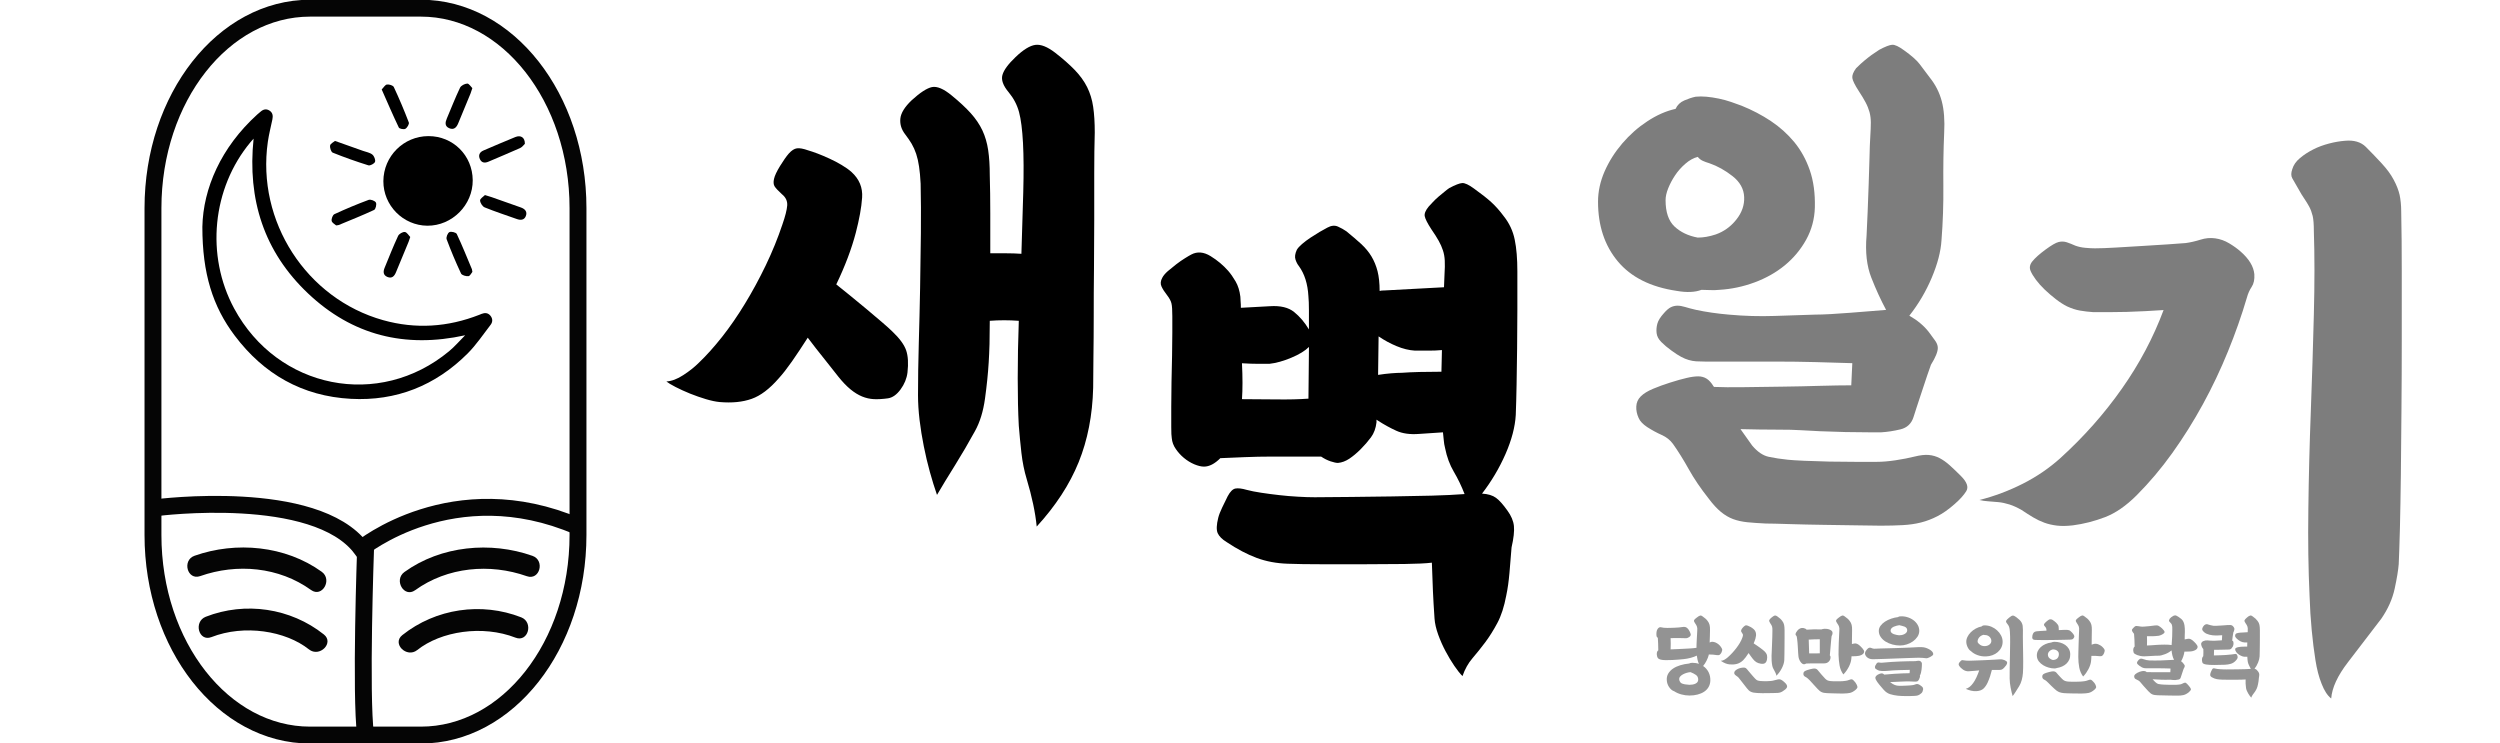 <?xml version="1.0" encoding="utf-8"?>
<!-- Generator: Adobe Illustrator 16.0.0, SVG Export Plug-In . SVG Version: 6.00 Build 0)  -->
<!DOCTYPE svg PUBLIC "-//W3C//DTD SVG 1.1//EN" "http://www.w3.org/Graphics/SVG/1.1/DTD/svg11.dtd">
<svg version="1.1" id="Layer_1" xmlns="http://www.w3.org/2000/svg" xmlns:xlink="http://www.w3.org/1999/xlink" x="0px" y="0px"
	 width="296px" height="88px" viewBox="0 0 296 88" enable-background="new 0 0 296 88" xml:space="preserve">
<path fill-rule="evenodd" clip-rule="evenodd" fill="none" stroke="#050505" stroke-width="2" stroke-miterlimit="10" d="
	M68.435,63.353c0,13.078-8.33,23.68-18.605,23.68H36.718c-10.276,0-18.606-10.602-18.606-23.68V24.646
	c0-13.078,8.33-23.678,18.606-23.678H49.83c10.275,0,18.605,10.601,18.605,23.678V63.353z"/>
<g>
	<path fill-rule="evenodd" clip-rule="evenodd" d="M23.96,26.861c0.091-4.542,2.206-9.414,6.501-13.307
		c0.122-0.112,0.254-0.21,0.376-0.318c0.327-0.291,0.682-0.393,1.075-0.14c0.39,0.252,0.424,0.629,0.339,1.043
		c-0.184,0.881-0.409,1.757-0.538,2.647c-1.356,9.423,4.562,18.581,13.66,21.125c3.857,1.077,7.655,0.821,11.378-0.638
		c0.091-0.036,0.182-0.075,0.273-0.111c0.388-0.152,0.748-0.129,1.031,0.203c0.29,0.344,0.301,0.746,0.036,1.09
		c-0.891,1.151-1.707,2.383-2.73,3.405c-3.808,3.799-8.441,5.652-13.824,5.361c-5.737-0.31-10.307-2.918-13.742-7.478
		C25.187,36.285,23.958,32.39,23.96,26.861z M30.025,16.415c-0.189,0.217-0.277,0.312-0.361,0.411
		c-4.548,5.463-5.33,13.424-1.936,19.705c5.153,9.542,17.155,11.934,25.445,5.053c0.66-0.545,1.223-1.208,1.902-1.889
		c-7.134,1.572-13.371-0.006-18.6-4.951C31.267,29.816,29.276,23.641,30.025,16.415z"/>
</g>
<g>
	<path fill-rule="evenodd" clip-rule="evenodd" d="M50.727,16.116c2.917-0.005,5.218,2.286,5.243,5.215
		c0.025,2.938-2.444,5.414-5.373,5.393c-2.872-0.02-5.22-2.403-5.206-5.281C45.406,18.499,47.789,16.12,50.727,16.116z"/>
	<path fill-rule="evenodd" clip-rule="evenodd" d="M62.145,17.024c-0.122,0.112-0.306,0.391-0.563,0.506
		c-1.243,0.562-2.508,1.073-3.758,1.615c-0.438,0.189-0.807,0.128-1.004-0.304c-0.205-0.451-0.053-0.824,0.427-1.026
		c1.256-0.533,2.505-1.081,3.77-1.59C61.653,15.969,62.154,16.264,62.145,17.024z"/>
	<path fill-rule="evenodd" clip-rule="evenodd" d="M55.926,10.435c-0.102,0.306-0.148,0.474-0.214,0.633
		c-0.483,1.174-0.978,2.345-1.456,3.523c-0.206,0.511-0.525,0.831-1.084,0.582c-0.534-0.238-0.46-0.69-0.266-1.145
		c0.516-1.216,0.993-2.45,1.562-3.641c0.121-0.255,0.553-0.475,0.856-0.492C55.52,9.881,55.744,10.259,55.926,10.435z"/>
	<path fill-rule="evenodd" clip-rule="evenodd" d="M57.418,23.095c0.37,0.115,0.586,0.175,0.796,0.248
		c1.151,0.405,2.303,0.813,3.454,1.219c0.489,0.173,0.795,0.498,0.589,1.023c-0.192,0.49-0.624,0.505-1.075,0.344
		c-1.268-0.449-2.549-0.867-3.794-1.373c-0.265-0.107-0.534-0.532-0.546-0.821C56.833,23.519,57.233,23.286,57.418,23.095z"/>
	<path fill-rule="evenodd" clip-rule="evenodd" d="M39.664,16.686c1.205,0.427,2.262,0.8,3.317,1.177
		c0.375,0.134,0.81,0.2,1.103,0.437c0.216,0.173,0.397,0.624,0.318,0.86c-0.071,0.212-0.571,0.482-0.784,0.416
		c-1.424-0.444-2.834-0.943-4.219-1.5c-0.2-0.082-0.363-0.582-0.315-0.85C39.123,17.002,39.491,16.834,39.664,16.686z"/>
	<path fill-rule="evenodd" clip-rule="evenodd" d="M48.573,28.064c-0.1,0.291-0.142,0.433-0.198,0.571
		c-0.495,1.197-0.997,2.394-1.488,3.592c-0.193,0.474-0.482,0.787-1.025,0.561c-0.506-0.212-0.506-0.635-0.328-1.07
		c0.521-1.27,1.023-2.544,1.601-3.787c0.113-0.242,0.544-0.491,0.799-0.463C48.179,27.496,48.387,27.875,48.573,28.064z"/>
	<path fill-rule="evenodd" clip-rule="evenodd" d="M45.193,10.592c0.23-0.231,0.406-0.557,0.623-0.586
		c0.262-0.036,0.721,0.104,0.812,0.301c0.642,1.374,1.234,2.773,1.775,4.192c0.071,0.185-0.189,0.625-0.41,0.752
		c-0.18,0.103-0.7,0-0.774-0.152C46.522,13.644,45.887,12.16,45.193,10.592z"/>
	<path fill-rule="evenodd" clip-rule="evenodd" d="M55.931,32.188c-0.11,0.128-0.275,0.492-0.472,0.511
		c-0.288,0.028-0.774-0.108-0.873-0.319c-0.623-1.325-1.19-2.678-1.703-4.05c-0.085-0.226,0.118-0.737,0.326-0.846
		c0.209-0.108,0.786,0.034,0.874,0.221c0.645,1.369,1.206,2.776,1.793,4.172C55.896,31.922,55.894,31.975,55.931,32.188z"/>
	<path fill-rule="evenodd" clip-rule="evenodd" d="M39.8,26.69c-0.138-0.128-0.487-0.303-0.531-0.536
		c-0.047-0.246,0.125-0.706,0.326-0.798c1.33-0.615,2.683-1.183,4.056-1.692c0.231-0.085,0.742,0.108,0.856,0.317
		c0.112,0.206-0.029,0.79-0.213,0.876c-1.37,0.64-2.781,1.198-4.178,1.781C40.072,26.659,40.02,26.656,39.8,26.69z"/>
</g>
<path fill-rule="evenodd" clip-rule="evenodd" fill="none" stroke="#050505" stroke-width="2" stroke-miterlimit="10" d="M18.6,60.1
	c0,0,18.715-2.416,24.167,4.838c0,0,10.902-8.931,25.618-2.61"/>
<path fill-rule="evenodd" clip-rule="evenodd" fill="none" stroke="#050505" stroke-width="2" stroke-miterlimit="10" d="
	M43.285,64.938c0,0-0.623,17.358,0,22.095"/>
<g>
	<g>
		<path fill="#050505" d="M49.147,69.883c3.838-2.763,8.851-3.204,13.234-1.66c1.525,0.537,2.175-1.879,0.665-2.41
			c-4.946-1.743-10.825-1.209-15.161,1.912C46.59,68.657,47.836,70.827,49.147,69.883L49.147,69.883z"/>
	</g>
</g>
<g>
	<g>
		<path fill="#050505" d="M49.4,76.966c2.8-2.228,7.717-2.999,11.642-1.466c1.504,0.588,2.149-1.831,0.665-2.41
			c-4.698-1.835-10.108-1.048-14.075,2.108C46.371,76.202,48.153,77.958,49.4,76.966L49.4,76.966z"/>
	</g>
</g>
<g>
	<g>
		<path fill="#050505" d="M38.093,67.698c-4.306-3.1-10.146-3.629-15.057-1.897c-1.51,0.532-0.86,2.947,0.665,2.41
			c4.349-1.532,9.322-1.095,13.13,1.646C38.143,70.801,39.389,68.631,38.093,67.698L38.093,67.698z"/>
	</g>
</g>
<g>
	<g>
		<path fill="#050505" d="M38.346,75.12c-3.94-3.135-9.314-3.919-13.981-2.097c-1.484,0.579-0.839,2.997,0.665,2.41
			c3.895-1.521,8.778-0.75,11.549,1.454C37.826,77.88,39.607,76.123,38.346,75.12L38.346,75.12z"/>
	</g>
</g>
<path d="M105.637,39.233c0.874,0.828,1.423,1.581,1.651,2.247c0.229,0.665,0.28,1.54,0.158,2.623
	c-0.087,0.706-0.356,1.372-0.813,1.997c-0.458,0.626-0.956,0.981-1.5,1.063c-0.625,0.087-1.174,0.117-1.652,0.097
	c-0.482-0.025-0.95-0.127-1.408-0.315c-0.457-0.188-0.914-0.468-1.372-0.844c-0.457-0.376-0.94-0.874-1.438-1.499
	c-0.417-0.539-0.966-1.235-1.652-2.09c-0.691-0.854-1.347-1.697-1.973-2.531c-0.666,1.042-1.291,1.978-1.87,2.812
	c-0.585,0.833-1.104,1.499-1.561,1.997c-1.088,1.251-2.155,2.064-3.218,2.436c-1.063,0.376-2.323,0.503-3.782,0.376
	c-0.458-0.041-0.996-0.157-1.622-0.341c-0.625-0.188-1.25-0.406-1.875-0.655c-0.626-0.255-1.195-0.514-1.719-0.783
	c-0.519-0.27-0.885-0.488-1.093-0.655c0.625-0.041,1.291-0.29,1.998-0.753c0.712-0.457,1.337-0.956,1.876-1.494
	c0.874-0.834,1.778-1.846,2.719-3.03c0.936-1.189,1.841-2.501,2.715-3.939c0.875-1.434,1.698-2.953,2.471-4.56
	c0.768-1.602,1.424-3.213,1.967-4.84c0.331-0.956,0.519-1.697,0.56-2.216c0.041-0.524-0.168-0.972-0.625-1.343
	c-0.458-0.417-0.747-0.731-0.874-0.94c-0.123-0.208-0.148-0.498-0.062-0.874c0.081-0.371,0.32-0.885,0.717-1.53
	s0.742-1.134,1.032-1.469c0.335-0.371,0.655-0.58,0.971-0.62c0.31-0.041,0.758,0.04,1.342,0.249c0.29,0.081,0.656,0.208,1.093,0.371
	c0.438,0.168,0.905,0.366,1.403,0.595c0.503,0.229,0.981,0.478,1.438,0.752c0.458,0.27,0.854,0.549,1.185,0.844
	c0.915,0.834,1.332,1.841,1.25,3.03c-0.081,1.185-0.335,2.566-0.747,4.153c-0.503,1.916-1.271,3.954-2.313,6.12
	c0.417,0.336,0.945,0.758,1.591,1.281c0.646,0.519,1.302,1.063,1.968,1.621c0.666,0.564,1.28,1.083,1.845,1.561
	C104.976,38.618,105.382,38.979,105.637,39.233z M124.938,6.247c0.915,0.711,1.683,1.388,2.308,2.033s1.113,1.321,1.469,2.028
	c0.352,0.711,0.595,1.489,0.717,2.344c0.127,0.854,0.188,1.865,0.188,3.029c-0.041,1.418-0.062,3.02-0.062,4.809
	c0,1.79,0,3.646,0,5.562c0,1.917-0.01,3.854-0.03,5.811c-0.025,1.957-0.03,3.808-0.03,5.556c0,1.749-0.016,3.365-0.035,4.84
	c-0.021,1.479-0.031,2.699-0.031,3.655c-0.081,3.248-0.655,6.187-1.718,8.81s-2.715,5.164-4.967,7.62
	c-0.163-1.668-0.56-3.538-1.185-5.623c-0.289-0.955-0.498-1.987-0.625-3.09c-0.122-1.104-0.229-2.176-0.311-3.218
	c-0.086-1.581-0.127-3.457-0.127-5.623c0-2.165,0.041-4.433,0.127-6.807c-1.169-0.086-2.313-0.086-3.436,0
	c0,0.996-0.011,1.917-0.031,2.745c-0.025,0.834-0.056,1.565-0.097,2.191c-0.081,1.331-0.229,2.755-0.437,4.274
	c-0.209,1.521-0.605,2.802-1.185,3.844c-0.753,1.372-1.54,2.725-2.374,4.062c-0.834,1.332-1.54,2.496-2.125,3.497
	c-0.29-0.833-0.574-1.738-0.844-2.72c-0.27-0.976-0.509-1.987-0.717-3.029c-0.208-1.037-0.376-2.079-0.503-3.121
	c-0.122-1.042-0.184-2.019-0.184-2.938c0-1.911,0.03-3.955,0.092-6.12c0.061-2.166,0.117-4.362,0.157-6.589
	c0.041-2.227,0.071-4.392,0.092-6.496s0.01-4.052-0.03-5.841c-0.041-0.793-0.102-1.47-0.188-2.028
	c-0.081-0.564-0.198-1.063-0.341-1.5c-0.147-0.437-0.325-0.833-0.533-1.189c-0.209-0.351-0.458-0.717-0.747-1.093
	c-0.463-0.585-0.656-1.205-0.595-1.876c0.061-0.661,0.508-1.393,1.342-2.186c1.001-0.915,1.8-1.434,2.404-1.561
	c0.604-0.122,1.388,0.208,2.344,1.001c0.915,0.747,1.667,1.449,2.247,2.09c0.584,0.65,1.042,1.326,1.377,2.033
	c0.331,0.706,0.56,1.489,0.687,2.344c0.127,0.854,0.188,1.84,0.188,2.963c0.04,1.419,0.061,2.918,0.061,4.499s0,3.167,0,4.748
	c0.585,0,1.194,0,1.846,0c0.641,0,1.255,0.021,1.84,0.061c0.081-2.582,0.157-5.017,0.219-7.31c0.061-2.287,0.051-4.225-0.031-5.806
	c-0.086-1.586-0.238-2.801-0.467-3.654c-0.229-0.854-0.636-1.637-1.221-2.344c-0.666-0.788-0.915-1.479-0.747-2.059
	c0.163-0.585,0.687-1.291,1.561-2.125c0.915-0.874,1.698-1.353,2.344-1.438C123.24,5.23,124.018,5.54,124.938,6.247z"/>
<path d="M179.656,32.142c0,1.459,0,2.969,0,4.529s-0.01,3.096-0.03,4.591c-0.021,1.499-0.041,2.928-0.062,4.28
	c-0.025,1.352-0.056,2.552-0.097,3.594c-0.081,1.413-0.487,2.953-1.215,4.621c-0.731,1.667-1.657,3.228-2.78,4.687
	c0.707,0.041,1.256,0.209,1.652,0.498c0.396,0.29,0.844,0.793,1.347,1.5c0.458,0.625,0.717,1.24,0.778,1.84
	c0.061,0.605-0.031,1.449-0.28,2.531c-0.086,1.043-0.167,2.055-0.249,3.03c-0.086,0.981-0.208,1.86-0.376,2.653
	c-0.249,1.332-0.604,2.425-1.063,3.279c-0.457,0.854-0.936,1.616-1.434,2.282c-0.503,0.666-1.001,1.291-1.499,1.871
	c-0.504,0.584-0.9,1.291-1.189,2.124c-0.29-0.289-0.615-0.696-0.967-1.215c-0.355-0.523-0.701-1.093-1.031-1.718
	c-0.336-0.625-0.625-1.281-0.875-1.968c-0.249-0.691-0.396-1.326-0.437-1.906c-0.087-1.25-0.147-2.323-0.188-3.218
	s-0.086-2.028-0.127-3.405c-0.707,0.086-1.789,0.137-3.248,0.157c-1.454,0.021-3.04,0.03-4.743,0.03c-1.708,0-3.386,0-5.032,0
	c-1.643,0-2.989-0.021-4.026-0.061c-1.332-0.041-2.563-0.27-3.686-0.687s-2.313-1.042-3.563-1.876
	c-0.539-0.33-0.895-0.686-1.063-1.063c-0.162-0.376-0.143-0.976,0.066-1.81c0.081-0.335,0.238-0.737,0.468-1.22
	c0.229-0.478,0.447-0.926,0.655-1.342c0.29-0.539,0.595-0.844,0.905-0.905c0.314-0.061,0.763-0.01,1.342,0.157
	c0.457,0.122,1.032,0.239,1.718,0.341c0.687,0.106,1.398,0.198,2.125,0.28c0.728,0.086,1.47,0.146,2.217,0.188
	c0.752,0.046,1.418,0.066,1.998,0.066c1.291,0,2.729-0.011,4.311-0.036c1.586-0.021,3.188-0.04,4.813-0.061
	c1.622-0.021,3.192-0.051,4.713-0.092c1.52-0.04,2.821-0.106,3.903-0.188c-0.371-0.956-0.803-1.846-1.28-2.654
	c-0.478-0.813-0.818-1.738-1.027-2.78c-0.086-0.336-0.137-0.646-0.157-0.936c-0.021-0.295-0.051-0.604-0.097-0.94l-2.806,0.188
	c-1.088,0.086-1.993-0.041-2.72-0.376c-0.728-0.331-1.449-0.728-2.155-1.185l-0.188-0.127v0.314c-0.081,0.707-0.3,1.302-0.655,1.779
	c-0.356,0.479-0.758,0.945-1.216,1.403c-0.462,0.463-0.909,0.834-1.347,1.128c-0.438,0.29-0.885,0.458-1.342,0.499
	c-0.209,0-0.498-0.062-0.875-0.188c-0.376-0.127-0.747-0.311-1.123-0.564c-0.793,0-1.698,0-2.72,0c-1.017,0-2.059,0-3.121,0
	s-2.125,0.025-3.188,0.066s-2.028,0.081-2.902,0.122c-0.666,0.666-1.312,1.001-1.937,1.001c-0.336,0-0.717-0.097-1.154-0.279
	c-0.438-0.188-0.844-0.438-1.221-0.752c-0.376-0.311-0.696-0.666-0.965-1.063c-0.275-0.392-0.433-0.818-0.474-1.281
	c-0.04-0.209-0.061-0.646-0.061-1.312s0-1.454,0-2.374c0-0.915,0.01-1.901,0.03-2.964s0.041-2.095,0.066-3.096
	c0.021-0.996,0.03-1.911,0.03-2.745s0-1.479,0-1.937c0-0.707-0.03-1.21-0.097-1.5c-0.061-0.29-0.238-0.625-0.528-1.001
	c-0.295-0.371-0.514-0.717-0.656-1.027c-0.147-0.314-0.116-0.655,0.092-1.031c0.127-0.25,0.346-0.509,0.655-0.783
	c0.315-0.27,0.646-0.539,1.002-0.813c0.351-0.27,0.696-0.509,1.032-0.717c0.33-0.208,0.579-0.351,0.747-0.438
	c0.707-0.376,1.469-0.31,2.282,0.188c0.809,0.498,1.505,1.083,2.09,1.749c0.289,0.335,0.584,0.752,0.874,1.25
	s0.478,1.104,0.564,1.81c0,0.168,0.01,0.356,0.03,0.564c0.021,0.209,0.03,0.458,0.03,0.747l3.437-0.188
	c1.251-0.082,2.206,0.147,2.872,0.691c0.666,0.538,1.251,1.225,1.749,2.059c0-0.834,0-1.591,0-2.277c0-0.691-0.021-1.24-0.062-1.657
	c-0.081-1.459-0.457-2.644-1.123-3.563c-0.168-0.203-0.305-0.468-0.406-0.778c-0.107-0.314-0.051-0.696,0.157-1.153
	c0.122-0.209,0.33-0.438,0.625-0.691c0.29-0.249,0.62-0.498,0.996-0.747c0.377-0.249,0.742-0.479,1.094-0.687
	c0.355-0.208,0.655-0.376,0.904-0.503c0.458-0.25,0.874-0.29,1.251-0.122c0.376,0.167,0.706,0.355,1.001,0.559
	c0.666,0.544,1.251,1.042,1.749,1.5c0.498,0.463,0.904,0.95,1.215,1.469c0.315,0.523,0.554,1.104,0.722,1.749
	c0.163,0.646,0.249,1.429,0.249,2.344c0.122-0.041,0.33-0.062,0.625-0.062l6.995-0.376c0-0.249,0.011-0.498,0.03-0.747
	c0.021-0.255,0.031-0.504,0.031-0.753c0.04-0.666,0.056-1.22,0.03-1.657c-0.021-0.437-0.092-0.839-0.219-1.215
	c-0.122-0.376-0.29-0.752-0.498-1.123c-0.208-0.376-0.498-0.834-0.874-1.378c-0.458-0.706-0.717-1.215-0.778-1.53
	c-0.066-0.31,0.092-0.696,0.468-1.153c0.122-0.127,0.29-0.3,0.498-0.534c0.209-0.224,0.438-0.442,0.687-0.655
	c0.249-0.204,0.488-0.402,0.717-0.59c0.229-0.188,0.406-0.325,0.533-0.407c0.707-0.376,1.221-0.574,1.53-0.595
	c0.311-0.02,0.783,0.198,1.403,0.656c0.874,0.625,1.565,1.169,2.063,1.627c0.498,0.457,0.977,0.996,1.439,1.621
	c0.665,0.834,1.103,1.759,1.311,2.781C179.555,29.387,179.656,30.643,179.656,32.142z M147.051,47.26
	c1.205,0,2.547,0.011,4.026,0.03c1.479,0.021,2.761-0.01,3.843-0.091c0-0.961,0.011-1.968,0.031-3.03
	c0.02-1.063,0.03-2.094,0.03-3.091c-0.458,0.458-1.154,0.885-2.09,1.276c-0.94,0.396-1.804,0.636-2.592,0.722
	c-0.295,0-0.732,0-1.312,0c-0.585,0-1.23-0.021-1.938-0.066C147.133,44.678,147.133,46.096,147.051,47.26z M165.977,44.139
	c0.539-0.041,1.24-0.076,2.095-0.097c0.849-0.021,1.718-0.03,2.593-0.03c0-0.417,0.01-0.834,0.03-1.251
	c0.021-0.411,0.03-0.849,0.03-1.312c-0.498,0.046-1.021,0.066-1.561,0.066c-0.544,0-1.083,0-1.627,0
	c-0.706-0.041-1.434-0.219-2.186-0.534c-0.747-0.31-1.459-0.696-2.125-1.153c0,0.747-0.01,1.51-0.03,2.277
	c-0.021,0.772-0.03,1.53-0.03,2.282c0.538-0.086,1.063-0.147,1.561-0.188C165.229,44.159,165.642,44.139,165.977,44.139z"/>
<path fill="#7D7D7D" d="M201.449,34.317c-0.747,0.29-1.729,0.336-2.934,0.122c-3.086-0.457-5.403-1.622-6.969-3.497
	c-1.561-1.871-2.339-4.225-2.339-7.056c0-1.21,0.259-2.405,0.778-3.595c0.523-1.185,1.22-2.287,2.094-3.31
	c0.875-1.021,1.86-1.896,2.969-2.623c1.104-0.727,2.217-1.22,3.34-1.469c0.209-0.457,0.549-0.788,1.032-0.996
	c0.478-0.209,0.925-0.355,1.342-0.442c0.376-0.041,0.804-0.041,1.281,0c0.478,0.046,0.966,0.117,1.469,0.224
	c0.498,0.102,0.986,0.239,1.464,0.401c0.479,0.168,0.885,0.315,1.221,0.438c1.25,0.503,2.404,1.108,3.467,1.814
	c1.063,0.707,1.987,1.54,2.78,2.496c0.788,0.961,1.403,2.074,1.841,3.345c0.437,1.271,0.635,2.735,0.594,4.402
	c-0.04,1.373-0.386,2.644-1.031,3.813c-0.646,1.164-1.489,2.176-2.526,3.03c-1.042,0.854-2.242,1.53-3.595,2.028
	c-1.352,0.498-2.739,0.793-4.152,0.874c-0.377,0.041-0.742,0.051-1.094,0.03C202.125,34.328,201.784,34.317,201.449,34.317z
	 M232.184,56.369c0.706,0.707,0.915,1.302,0.625,1.779c-0.295,0.479-0.752,0.986-1.377,1.53c-0.707,0.625-1.383,1.104-2.029,1.434
	c-0.646,0.335-1.301,0.585-1.967,0.752c-0.666,0.168-1.388,0.27-2.155,0.311c-0.772,0.041-1.637,0.066-2.593,0.066
	c-0.457,0-1.321-0.011-2.593-0.036c-1.271-0.021-2.633-0.041-4.092-0.061c-1.459-0.021-2.842-0.051-4.153-0.092
	s-2.236-0.066-2.78-0.066c-0.834-0.04-1.561-0.091-2.187-0.152c-0.625-0.066-1.184-0.188-1.688-0.376
	c-0.498-0.188-0.976-0.468-1.434-0.844c-0.457-0.376-0.94-0.895-1.438-1.561c-0.956-1.21-1.749-2.374-2.374-3.498
	c-0.625-1.123-1.25-2.124-1.871-2.999c-0.335-0.457-0.782-0.813-1.347-1.063c-0.56-0.249-1.134-0.559-1.718-0.936
	c-0.498-0.335-0.834-0.686-0.997-1.063c-0.208-0.457-0.305-0.914-0.279-1.372c0.021-0.457,0.193-0.854,0.528-1.189
	c0.331-0.33,0.824-0.636,1.47-0.905s1.302-0.508,1.967-0.717c0.788-0.254,1.454-0.437,1.998-0.563
	c0.539-0.128,1.002-0.188,1.372-0.188c0.377,0,0.712,0.097,1.002,0.279c0.29,0.188,0.564,0.493,0.813,0.91l0.061,0.062
	c0.915,0.04,2.095,0.051,3.528,0.03c1.438-0.021,2.938-0.041,4.499-0.062s3.07-0.051,4.529-0.097
	c1.459-0.04,2.684-0.061,3.686-0.061L219.313,43c-1.332-0.041-2.775-0.081-4.342-0.127c-1.561-0.041-3.121-0.062-4.682-0.062
	s-3.07,0-4.529,0s-2.75,0-3.874,0c-0.416,0-0.772-0.01-1.062-0.03c-0.29-0.021-0.585-0.071-0.875-0.157
	c-0.289-0.081-0.595-0.209-0.904-0.376c-0.311-0.163-0.697-0.412-1.154-0.748c-0.463-0.33-0.854-0.666-1.189-1.001
	c-0.33-0.33-0.519-0.687-0.56-1.058c-0.046-0.376-0.01-0.752,0.092-1.128c0.102-0.371,0.366-0.788,0.783-1.246
	c0.289-0.335,0.559-0.564,0.808-0.691c0.254-0.122,0.514-0.183,0.783-0.183s0.574,0.051,0.904,0.152
	c0.336,0.106,0.773,0.219,1.313,0.346c1.164,0.249,2.46,0.438,3.873,0.56c1.83,0.167,3.635,0.218,5.403,0.157
	c1.77-0.061,3.36-0.112,4.778-0.157c0.499,0,1.124-0.021,1.876-0.062c0.747-0.041,1.521-0.092,2.309-0.157
	c0.793-0.062,1.565-0.122,2.313-0.184c0.747-0.065,1.393-0.116,1.937-0.157c-0.625-1.164-1.209-2.435-1.748-3.813
	c-0.544-1.373-0.732-3.04-0.564-4.997c0.041-0.788,0.086-1.729,0.127-2.812c0.041-1.082,0.081-2.176,0.122-3.278
	c0.041-1.104,0.076-2.155,0.097-3.151c0.021-1.002,0.051-1.815,0.092-2.44c0.04-0.666,0.065-1.226,0.065-1.683
	c0-0.458-0.056-0.875-0.157-1.251c-0.107-0.376-0.26-0.763-0.468-1.153c-0.208-0.396-0.483-0.844-0.813-1.348
	c-0.457-0.706-0.707-1.215-0.752-1.53c-0.041-0.31,0.106-0.696,0.442-1.153c0.122-0.127,0.31-0.3,0.559-0.534
	c0.249-0.224,0.519-0.457,0.813-0.687c0.29-0.229,0.56-0.427,0.813-0.589c0.249-0.168,0.438-0.295,0.56-0.377
	c0.706-0.376,1.22-0.574,1.529-0.595c0.315-0.02,0.783,0.198,1.408,0.656c0.875,0.625,1.49,1.169,1.841,1.627
	c0.355,0.457,0.762,0.996,1.22,1.621c0.666,0.834,1.134,1.759,1.403,2.781c0.269,1.021,0.365,2.277,0.284,3.776
	c-0.086,1.962-0.117,4.031-0.097,6.217c0.021,2.187-0.051,4.342-0.219,6.467c-0.081,1.332-0.468,2.811-1.153,4.433
	c-0.687,1.627-1.571,3.126-2.654,4.499c0.956,0.544,1.724,1.185,2.309,1.937c0.208,0.29,0.438,0.604,0.686,0.936
	c0.255,0.335,0.377,0.646,0.377,0.94c0,0.457-0.27,1.123-0.813,1.998c-0.081,0.208-0.229,0.625-0.438,1.25
	c-0.208,0.62-0.427,1.276-0.655,1.968c-0.229,0.686-0.438,1.321-0.626,1.9c-0.183,0.585-0.3,0.94-0.34,1.063
	c-0.249,0.793-0.773,1.281-1.561,1.47c-0.794,0.188-1.541,0.305-2.252,0.346c-0.209,0-0.717,0-1.53,0
	c-0.809,0-1.719-0.011-2.715-0.03c-1.002-0.026-1.998-0.057-2.999-0.097c-1.002-0.041-1.77-0.082-2.313-0.122
	c-0.625-0.046-1.57-0.066-2.842-0.066c-1.271,0-2.693-0.021-4.279-0.061l1.377,1.937c0.625,0.747,1.281,1.194,1.968,1.342
	c0.686,0.147,1.443,0.259,2.277,0.346c0.376,0.041,1.021,0.081,1.937,0.122s1.906,0.071,2.969,0.097
	c1.063,0.021,2.104,0.03,3.121,0.03c1.021,0,1.846,0,2.471,0c0.666,0,1.413-0.061,2.247-0.188c0.833-0.128,1.581-0.27,2.247-0.438
	s1.229-0.229,1.688-0.188c0.457,0.041,0.885,0.168,1.281,0.376c0.396,0.209,0.793,0.488,1.189,0.844
	C231.232,55.439,231.686,55.866,232.184,56.369z M197.204,23.698c0,1.418,0.351,2.455,1.058,3.121
	c0.712,0.666,1.627,1.104,2.75,1.312c0.666,0,1.373-0.122,2.125-0.371c0.956-0.336,1.77-0.915,2.435-1.749
	c0.666-0.833,0.981-1.728,0.936-2.688c-0.04-0.956-0.498-1.779-1.372-2.466c-0.875-0.687-1.79-1.199-2.75-1.53
	c-0.29-0.086-0.55-0.178-0.778-0.284c-0.229-0.102-0.427-0.26-0.595-0.468c-0.498,0.127-0.991,0.396-1.469,0.813
	c-0.479,0.417-0.885,0.874-1.215,1.372c-0.336,0.504-0.605,1.012-0.813,1.53C197.306,22.813,197.204,23.281,197.204,23.698z"/>
<path fill="#7D7D7D" d="M234.369,59.201c1.789-0.458,3.508-1.104,5.149-1.938c1.647-0.833,3.137-1.855,4.469-3.06
	c2.75-2.501,5.165-5.226,7.244-8.185c2.084-2.959,3.726-6.06,4.936-9.308c-0.666,0.04-1.372,0.086-2.125,0.127
	c-0.747,0.041-1.499,0.071-2.247,0.092c-0.747,0.021-1.469,0.03-2.155,0.03c-0.686,0-1.28,0-1.778,0
	c-0.585-0.041-1.113-0.102-1.592-0.188c-0.482-0.081-0.991-0.249-1.535-0.498c-0.412-0.208-0.854-0.488-1.312-0.844
	c-0.457-0.351-0.895-0.727-1.312-1.123s-0.768-0.793-1.063-1.189c-0.289-0.392-0.498-0.737-0.62-1.027
	c-0.168-0.376-0.106-0.752,0.183-1.123c0.336-0.417,0.854-0.885,1.566-1.408c0.706-0.519,1.225-0.823,1.561-0.905
	c0.33-0.081,0.655-0.071,0.966,0.03c0.315,0.107,0.655,0.239,1.032,0.407c0.335,0.122,0.717,0.208,1.153,0.249
	c0.438,0.041,0.823,0.061,1.159,0.061c0.625,0,1.443-0.03,2.466-0.091c1.021-0.062,2.063-0.127,3.126-0.188
	c1.058-0.061,2.059-0.127,2.994-0.188c0.94-0.061,1.657-0.111,2.155-0.157c0.585-0.081,1.169-0.219,1.749-0.401
	c0.584-0.188,1.169-0.239,1.748-0.157c0.585,0.081,1.139,0.279,1.658,0.595c0.518,0.31,0.971,0.635,1.342,0.966
	c1.001,0.874,1.54,1.769,1.627,2.684c0.04,0.625-0.066,1.129-0.315,1.5c-0.249,0.376-0.438,0.793-0.56,1.25
	c-0.625,2.125-1.377,4.26-2.252,6.405c-0.874,2.146-1.86,4.225-2.964,6.242c-1.108,2.023-2.313,3.95-3.624,5.78
	c-1.312,1.835-2.72,3.497-4.215,4.997c-1.25,1.25-2.5,2.114-3.751,2.593c-1.251,0.478-2.521,0.803-3.808,0.971
	c-0.712,0.081-1.337,0.092-1.876,0.03c-0.544-0.066-1.042-0.178-1.499-0.346c-0.458-0.168-0.895-0.376-1.312-0.625
	s-0.875-0.539-1.373-0.874c-0.503-0.29-0.981-0.509-1.438-0.656c-0.457-0.143-0.895-0.239-1.312-0.279
	c-0.417-0.041-0.813-0.071-1.185-0.097C235.056,59.333,234.7,59.282,234.369,59.201z M276.013,82.701
	c-0.437-0.34-0.813-0.914-1.128-1.723c-0.326-0.809-0.569-1.749-0.737-2.821c-0.173-1.078-0.32-2.263-0.442-3.554
	c-0.122-1.296-0.209-2.648-0.254-4.071c-0.143-3.076-0.198-6.507-0.143-10.294c0.046-3.787,0.143-7.626,0.29-11.504
	c0.142-3.889,0.269-7.702,0.36-11.438c0.097-3.741,0.097-7.07,0-10.004c0-0.731-0.046-1.312-0.137-1.718
	c-0.107-0.422-0.239-0.788-0.412-1.108c-0.173-0.311-0.361-0.631-0.579-0.945c-0.219-0.325-0.458-0.696-0.696-1.144
	c-0.346-0.58-0.59-1.012-0.732-1.276c-0.152-0.274-0.152-0.625,0-1.063c0.143-0.488,0.447-0.936,0.915-1.321
	c0.462-0.392,0.991-0.732,1.575-1.027c0.585-0.3,1.21-0.523,1.866-0.696c0.661-0.173,1.281-0.279,1.87-0.325
	c1.073-0.102,1.907,0.143,2.486,0.722c0.641,0.641,1.266,1.286,1.876,1.952c0.61,0.661,1.088,1.301,1.423,1.941
	c0.341,0.636,0.574,1.235,0.702,1.795c0.116,0.564,0.188,1.21,0.188,1.941c0.046,2.15,0.066,4.529,0.066,7.143
	c0,2.618,0,5.302,0,8.063c0,2.766-0.011,5.525-0.036,8.286c-0.02,2.76-0.045,5.327-0.07,7.696c-0.031,2.368-0.066,4.483-0.112,6.339
	c-0.051,1.855-0.097,3.278-0.143,4.255c-0.056,0.681-0.208,1.646-0.478,2.893c-0.27,1.245-0.803,2.425-1.581,3.553
	c-1.413,1.855-2.734,3.579-3.955,5.165C276.775,79.997,276.109,81.431,276.013,82.701z"/>
<g>
	<path fill="#939393" d="M203.7,76.521c0.104,0.139,0.171,0.25,0.198,0.333s0.007,0.208-0.063,0.375
		c-0.056,0.118-0.123,0.21-0.203,0.275c-0.08,0.066-0.182,0.089-0.307,0.067c-0.153-0.027-0.319-0.048-0.5-0.062
		c-0.181-0.015-0.348-0.021-0.5-0.021l-0.031,0.136c-0.041,0.159-0.119,0.357-0.234,0.593c-0.114,0.236-0.251,0.448-0.411,0.636
		c0.277,0.188,0.493,0.432,0.646,0.733s0.223,0.645,0.208,1.025c-0.014,0.278-0.085,0.526-0.213,0.745
		c-0.129,0.219-0.304,0.4-0.525,0.546c-0.223,0.146-0.481,0.257-0.776,0.333c-0.295,0.077-0.612,0.115-0.952,0.115
		c-0.326,0-0.647-0.044-0.963-0.131c-0.316-0.086-0.596-0.21-0.838-0.369c-0.133-0.042-0.25-0.109-0.354-0.203
		s-0.194-0.197-0.271-0.313c-0.076-0.114-0.138-0.239-0.183-0.374c-0.045-0.136-0.071-0.266-0.078-0.391
		c-0.027-0.299,0.026-0.565,0.162-0.802c0.135-0.236,0.326-0.438,0.572-0.604c0.246-0.167,0.536-0.301,0.869-0.401
		s0.684-0.168,1.052-0.203c0.056-0.034,0.119-0.057,0.192-0.067s0.134-0.016,0.183-0.016c0.284,0,0.541,0.042,0.771,0.125
		c-0.07-0.16-0.124-0.319-0.162-0.479c-0.038-0.159-0.067-0.325-0.088-0.499c-0.091,0.049-0.2,0.096-0.328,0.141
		c-0.129,0.045-0.262,0.087-0.401,0.125c-0.139,0.038-0.279,0.069-0.421,0.094c-0.143,0.024-0.276,0.043-0.401,0.057
		c-0.139,0.015-0.329,0.031-0.572,0.053c-0.243,0.021-0.5,0.038-0.771,0.052s-0.531,0.019-0.781,0.016
		c-0.249-0.004-0.443-0.022-0.583-0.058c-0.159-0.034-0.275-0.099-0.349-0.192c-0.072-0.094-0.116-0.237-0.13-0.432
		c-0.007-0.243,0.052-0.403,0.177-0.479c0-0.229-0.005-0.48-0.016-0.755c-0.01-0.273-0.022-0.515-0.036-0.724
		c-0.098-0.063-0.149-0.135-0.156-0.219c-0.021-0.159-0.021-0.32,0-0.483s0.076-0.297,0.167-0.401
		c0.117-0.139,0.246-0.188,0.385-0.146c0.174,0.049,0.409,0.073,0.708,0.073c0.09,0,0.214-0.002,0.369-0.006
		c0.156-0.003,0.321-0.009,0.495-0.016c0.173-0.007,0.344-0.017,0.51-0.031c0.167-0.014,0.306-0.031,0.417-0.052
		c0.146-0.027,0.272-0.026,0.38,0.005s0.21,0.106,0.307,0.225c0.028,0.034,0.06,0.079,0.094,0.135
		c0.035,0.056,0.068,0.114,0.1,0.177c0.03,0.063,0.057,0.124,0.077,0.183c0.021,0.059,0.035,0.109,0.042,0.151
		c0.007,0.056-0.007,0.11-0.042,0.166c-0.034,0.056-0.081,0.104-0.14,0.146c-0.06,0.042-0.124,0.075-0.193,0.1
		s-0.135,0.036-0.197,0.036c-0.236-0.014-0.518-0.021-0.844-0.021s-0.648,0.003-0.968,0.01c0.007,0.202,0.012,0.424,0.016,0.667
		c0.003,0.242-0.002,0.465-0.016,0.666c0.284-0.014,0.568-0.026,0.854-0.036c0.284-0.011,0.541-0.022,0.771-0.037
		c0.222-0.014,0.465-0.027,0.729-0.041c0.264-0.015,0.5-0.038,0.708-0.073c0-0.132,0.004-0.284,0.011-0.458s0.016-0.351,0.025-0.531
		c0.011-0.181,0.021-0.36,0.031-0.541c0.011-0.181,0.02-0.344,0.026-0.489c0.007-0.111,0.009-0.203,0.005-0.276
		c-0.003-0.072-0.016-0.141-0.036-0.203s-0.049-0.125-0.083-0.188c-0.035-0.062-0.084-0.139-0.146-0.229
		c-0.076-0.118-0.119-0.203-0.13-0.255c-0.01-0.053,0.016-0.116,0.078-0.192c0.021-0.021,0.052-0.051,0.094-0.089
		s0.087-0.074,0.136-0.109c0.048-0.034,0.094-0.067,0.135-0.099c0.042-0.031,0.073-0.054,0.094-0.068
		c0.118-0.063,0.203-0.095,0.255-0.099c0.053-0.003,0.131,0.033,0.234,0.109c0.146,0.104,0.262,0.194,0.349,0.271
		c0.087,0.077,0.169,0.167,0.245,0.271c0.111,0.14,0.188,0.294,0.229,0.464c0.041,0.17,0.059,0.38,0.052,0.63
		c-0.007,0.229-0.013,0.469-0.016,0.718c-0.004,0.25-0.013,0.497-0.026,0.739c0.007,0,0.011-0.001,0.011-0.005
		s0.003-0.005,0.01-0.005c0.098-0.063,0.207-0.089,0.328-0.078c0.122,0.01,0.239,0.04,0.354,0.088
		c0.114,0.049,0.224,0.115,0.328,0.198C203.555,76.354,203.638,76.438,203.7,76.521z M200.016,81.081
		c0.131,0,0.26-0.011,0.385-0.031s0.237-0.056,0.338-0.104c0.101-0.049,0.181-0.111,0.24-0.188c0.059-0.076,0.088-0.174,0.088-0.292
		c0-0.243-0.088-0.427-0.266-0.552c-0.177-0.125-0.39-0.235-0.64-0.333c-0.139,0.007-0.286,0.033-0.442,0.078
		s-0.301,0.103-0.433,0.172s-0.241,0.149-0.328,0.239c-0.086,0.091-0.133,0.184-0.14,0.281c-0.015,0.188,0.059,0.361,0.218,0.521
		c0.118,0.069,0.27,0.12,0.453,0.151C199.673,81.055,199.849,81.074,200.016,81.081z"/>
	<path fill="#939393" d="M207.032,77.323c-0.236,0.374-0.452,0.659-0.646,0.854c-0.236,0.222-0.486,0.366-0.75,0.432
		c-0.264,0.066-0.541,0.085-0.833,0.058c-0.34-0.027-0.694-0.17-1.062-0.427c0.159-0.007,0.311-0.054,0.452-0.141
		c0.143-0.087,0.27-0.179,0.381-0.276c0.18-0.159,0.357-0.333,0.53-0.521c0.174-0.188,0.337-0.381,0.489-0.583
		c0.153-0.201,0.29-0.404,0.411-0.608c0.122-0.205,0.218-0.408,0.287-0.609c0.055-0.146,0.081-0.253,0.078-0.323
		c-0.004-0.068-0.04-0.146-0.109-0.229c-0.056-0.076-0.091-0.136-0.104-0.177c-0.014-0.042-0.014-0.094,0-0.156
		c0.021-0.076,0.071-0.163,0.151-0.261c0.079-0.097,0.157-0.173,0.233-0.229c0.069-0.056,0.131-0.085,0.183-0.089
		c0.052-0.003,0.127,0.013,0.224,0.047c0.111,0.042,0.226,0.096,0.344,0.161c0.118,0.066,0.236,0.151,0.354,0.256
		c0.277,0.257,0.343,0.628,0.197,1.113c-0.027,0.091-0.059,0.183-0.094,0.276s-0.072,0.188-0.114,0.286
		c0.097,0.063,0.21,0.137,0.338,0.224c0.129,0.087,0.256,0.176,0.38,0.266c0.125,0.09,0.238,0.176,0.339,0.255
		c0.101,0.08,0.175,0.145,0.224,0.192c0.167,0.167,0.266,0.327,0.297,0.479s0.029,0.322-0.005,0.51
		c-0.042,0.208-0.124,0.349-0.245,0.422s-0.283,0.092-0.484,0.058c-0.215-0.035-0.394-0.098-0.536-0.188
		c-0.142-0.091-0.275-0.216-0.4-0.375c-0.063-0.076-0.139-0.177-0.229-0.302C207.223,77.594,207.129,77.462,207.032,77.323z
		 M211.487,80.998c0.118,0.159,0.139,0.304,0.063,0.432c-0.076,0.129-0.232,0.266-0.468,0.411c-0.084,0.056-0.174,0.101-0.271,0.136
		c-0.097,0.034-0.204,0.056-0.322,0.063c-0.132,0.007-0.301,0.012-0.505,0.016c-0.205,0.003-0.422,0.007-0.65,0.011
		c-0.229,0.003-0.457,0.005-0.683,0.005s-0.425-0.007-0.599-0.021c-0.173-0.008-0.319-0.023-0.437-0.047
		c-0.118-0.024-0.223-0.058-0.313-0.1c-0.091-0.041-0.172-0.097-0.245-0.166c-0.072-0.069-0.15-0.156-0.234-0.261
		c-0.139-0.173-0.298-0.378-0.479-0.614c-0.181-0.235-0.348-0.447-0.5-0.635c-0.034-0.042-0.074-0.078-0.119-0.109
		c-0.046-0.031-0.093-0.064-0.141-0.099c-0.049-0.035-0.094-0.071-0.136-0.109s-0.073-0.082-0.094-0.13
		c-0.027-0.063-0.029-0.131-0.005-0.203c0.024-0.073,0.063-0.134,0.119-0.183c0.104-0.097,0.231-0.175,0.381-0.234
		c0.148-0.059,0.293-0.095,0.432-0.109c0.118-0.014,0.219-0.014,0.302,0c0.083,0.015,0.163,0.066,0.239,0.156
		c0.042,0.049,0.103,0.122,0.183,0.219c0.08,0.098,0.166,0.199,0.26,0.308c0.094,0.107,0.188,0.217,0.281,0.327
		c0.094,0.111,0.176,0.202,0.245,0.271c0.104,0.118,0.203,0.194,0.297,0.229c0.094,0.035,0.22,0.06,0.38,0.073
		c0.097,0.007,0.215,0.012,0.354,0.016c0.139,0.003,0.281,0.003,0.427,0c0.146-0.004,0.29-0.013,0.433-0.026
		c0.142-0.014,0.269-0.038,0.38-0.073c0.201-0.055,0.355-0.094,0.463-0.114s0.21-0.014,0.308,0.021
		c0.048,0.015,0.104,0.044,0.166,0.089s0.125,0.094,0.188,0.146c0.063,0.053,0.121,0.106,0.177,0.162
		C211.418,80.907,211.46,80.956,211.487,80.998z M209.854,74.679c0-0.111-0.002-0.203-0.006-0.276
		c-0.003-0.072-0.014-0.141-0.031-0.203s-0.043-0.125-0.078-0.188c-0.034-0.062-0.083-0.139-0.146-0.229
		c-0.104-0.152-0.143-0.271-0.114-0.354c0.027-0.083,0.114-0.184,0.26-0.302c0.139-0.117,0.256-0.195,0.349-0.234
		c0.094-0.038,0.21-0.008,0.35,0.089c0.146,0.104,0.26,0.194,0.343,0.271c0.084,0.077,0.163,0.167,0.24,0.271
		c0.11,0.14,0.184,0.294,0.218,0.464c0.035,0.17,0.053,0.38,0.053,0.63c0,0.271,0,0.572,0,0.905s-0.002,0.667-0.006,1
		c-0.003,0.333-0.007,0.646-0.01,0.937c-0.004,0.292-0.009,0.524-0.016,0.697c-0.007,0.146-0.037,0.303-0.089,0.469
		c-0.052,0.167-0.119,0.332-0.203,0.495c-0.083,0.163-0.181,0.32-0.291,0.474c-0.111,0.152-0.229,0.291-0.354,0.416
		c-0.014-0.111-0.043-0.215-0.088-0.313c-0.046-0.097-0.094-0.192-0.146-0.286c-0.052-0.094-0.102-0.188-0.15-0.286
		s-0.083-0.201-0.104-0.313c-0.034-0.181-0.059-0.369-0.072-0.567c-0.015-0.197-0.018-0.397-0.011-0.599
		c0.007-0.139,0.016-0.333,0.026-0.583c0.01-0.25,0.021-0.517,0.031-0.802c0.01-0.284,0.021-0.567,0.031-0.849
		C209.848,75.132,209.854,74.887,209.854,74.679z"/>
	<path fill="#939393" d="M213.653,78.646c-0.098,0.014-0.186-0.009-0.266-0.068c-0.08-0.059-0.152-0.137-0.219-0.234
		c-0.066-0.097-0.12-0.204-0.161-0.322c-0.042-0.118-0.066-0.229-0.073-0.333c-0.014-0.111-0.025-0.259-0.036-0.442
		c-0.011-0.185-0.021-0.371-0.031-0.563c-0.011-0.19-0.022-0.373-0.036-0.547c-0.015-0.173-0.028-0.309-0.042-0.405
		c-0.014-0.084-0.026-0.172-0.036-0.266c-0.011-0.094-0.037-0.162-0.078-0.203c-0.021-0.021-0.04-0.044-0.058-0.068
		c-0.018-0.023-0.026-0.053-0.026-0.088c0-0.076,0.026-0.156,0.078-0.239c0.053-0.084,0.106-0.16,0.162-0.229
		c0.083-0.097,0.182-0.173,0.296-0.229c0.115-0.056,0.241-0.073,0.381-0.053c0.09,0.015,0.166,0.037,0.229,0.068
		s0.118,0.074,0.167,0.13c0.277-0.021,0.572-0.035,0.885-0.042s0.6-0.003,0.864,0.011c0.083-0.035,0.194-0.059,0.333-0.073
		c0.083-0.007,0.179-0.005,0.286,0.006c0.107,0.01,0.21,0.032,0.307,0.067c0.098,0.035,0.183,0.08,0.256,0.135
		c0.072,0.056,0.116,0.122,0.13,0.198c0.014,0.09,0.009,0.177-0.016,0.261c-0.024,0.083-0.054,0.152-0.089,0.208
		c-0.007,0.027-0.019,0.134-0.036,0.317s-0.036,0.396-0.058,0.635c-0.021,0.239-0.041,0.482-0.063,0.729
		c-0.021,0.247-0.038,0.443-0.052,0.589c0.056,0.056,0.083,0.121,0.083,0.197c0.007,0.209-0.059,0.386-0.197,0.531
		s-0.319,0.219-0.542,0.219c-0.083,0-0.215,0-0.396,0s-0.374,0-0.583,0c-0.208,0-0.418,0.002-0.63,0.005
		c-0.211,0.004-0.394,0.009-0.546,0.016C213.771,78.61,213.709,78.639,213.653,78.646z M219.473,80.571
		c0.076,0.069,0.147,0.15,0.214,0.244c0.065,0.094,0.119,0.186,0.161,0.276c0.069,0.146,0.089,0.257,0.058,0.333
		s-0.1,0.159-0.203,0.25c-0.125,0.104-0.239,0.184-0.344,0.239s-0.21,0.097-0.317,0.125c-0.108,0.027-0.224,0.045-0.349,0.052
		s-0.268,0.014-0.427,0.021c-0.077,0-0.203,0-0.381,0c-0.177,0-0.366-0.004-0.567-0.011s-0.396-0.013-0.583-0.016
		c-0.188-0.004-0.326-0.009-0.416-0.016c-0.139-0.007-0.259-0.02-0.359-0.036c-0.101-0.018-0.192-0.046-0.275-0.084
		c-0.084-0.038-0.163-0.088-0.24-0.15c-0.076-0.063-0.159-0.143-0.249-0.239c-0.167-0.181-0.335-0.363-0.505-0.547
		c-0.171-0.185-0.304-0.331-0.401-0.442c-0.076-0.076-0.158-0.154-0.244-0.234c-0.087-0.08-0.176-0.141-0.266-0.183
		c-0.077-0.034-0.14-0.081-0.188-0.141c-0.049-0.059-0.073-0.137-0.073-0.233c0-0.118,0.035-0.207,0.104-0.266
		c0.069-0.06,0.184-0.116,0.344-0.172c0.117-0.042,0.242-0.078,0.374-0.109s0.24-0.054,0.323-0.067
		c0.243-0.035,0.42,0.014,0.531,0.146c0.159,0.188,0.313,0.371,0.463,0.552s0.297,0.344,0.442,0.489
		c0.118,0.118,0.224,0.192,0.317,0.224s0.21,0.054,0.349,0.067c0.063,0.008,0.151,0.013,0.266,0.016
		c0.114,0.004,0.236,0.006,0.364,0.006c0.129,0,0.259,0,0.391,0s0.25-0.004,0.354-0.011c0.11-0.007,0.239-0.021,0.385-0.042
		c0.146-0.021,0.268-0.052,0.364-0.094c0.09-0.034,0.161-0.059,0.214-0.072c0.052-0.014,0.099-0.02,0.141-0.016
		c0.041,0.004,0.078,0.018,0.109,0.041C219.385,80.496,219.424,80.529,219.473,80.571z M215.465,75.688
		c-0.201,0-0.424,0.004-0.667,0.011c-0.242,0.007-0.458,0.017-0.645,0.031l0.052,1.634c0.208,0,0.427,0,0.655,0
		c0.229,0,0.431-0.003,0.604-0.01V75.688z M220.129,76.386c0.056,0.049,0.118,0.106,0.188,0.172
		c0.069,0.066,0.133,0.134,0.192,0.203c0.059,0.069,0.107,0.137,0.146,0.203c0.038,0.065,0.058,0.123,0.058,0.172
		c0,0.166-0.096,0.298-0.286,0.396c-0.191,0.097-0.404,0.149-0.641,0.156c-0.076,0.007-0.165,0.01-0.266,0.01s-0.199,0-0.297,0
		l-0.031,0.344c-0.014,0.139-0.047,0.288-0.099,0.448c-0.052,0.159-0.12,0.319-0.203,0.479c-0.083,0.16-0.179,0.315-0.286,0.469
		c-0.107,0.152-0.224,0.291-0.349,0.416c-0.229-0.313-0.379-0.664-0.448-1.057c-0.069-0.392-0.11-0.813-0.124-1.265
		c0-0.132,0.001-0.326,0.005-0.583c0.003-0.257,0.011-0.527,0.021-0.813c0.011-0.284,0.022-0.559,0.036-0.822
		c0.015-0.264,0.024-0.476,0.031-0.635c0.007-0.111,0.009-0.203,0.006-0.276c-0.004-0.072-0.016-0.141-0.037-0.203
		c-0.021-0.063-0.048-0.125-0.083-0.188c-0.034-0.062-0.083-0.139-0.146-0.229c-0.076-0.118-0.12-0.203-0.13-0.255
		c-0.011-0.053,0.016-0.116,0.078-0.192c0.021-0.021,0.052-0.051,0.094-0.089c0.041-0.038,0.086-0.074,0.135-0.109
		c0.049-0.034,0.094-0.067,0.136-0.099c0.041-0.031,0.072-0.054,0.094-0.068c0.117-0.063,0.203-0.095,0.255-0.099
		c0.052-0.003,0.13,0.033,0.234,0.109c0.146,0.104,0.262,0.194,0.349,0.271c0.087,0.077,0.168,0.167,0.244,0.271
		c0.111,0.14,0.188,0.294,0.229,0.464s0.059,0.38,0.052,0.63l-0.021,1.635c0.042-0.015,0.081-0.022,0.12-0.026
		c0.038-0.004,0.074-0.012,0.108-0.026c0.14-0.034,0.261-0.027,0.365,0.021C219.962,76.268,220.053,76.323,220.129,76.386z"/>
	<path fill="#939393" d="M228.333,76.834c0.139,0.069,0.248,0.139,0.328,0.208c0.079,0.069,0.137,0.135,0.172,0.197
		c0.034,0.063,0.054,0.118,0.057,0.167c0.004,0.049,0.002,0.083-0.005,0.104c-0.021,0.041-0.066,0.088-0.136,0.14
		c-0.069,0.053-0.147,0.102-0.233,0.146c-0.087,0.045-0.172,0.081-0.256,0.109c-0.083,0.027-0.149,0.038-0.197,0.031
		c-0.083-0.015-0.214-0.028-0.391-0.042s-0.338-0.021-0.484-0.021c-0.125,0-0.324,0.005-0.599,0.016
		c-0.274,0.01-0.588,0.021-0.941,0.031c-0.354,0.01-0.728,0.024-1.12,0.041c-0.392,0.018-0.769,0.031-1.129,0.042
		c-0.361,0.011-0.689,0.021-0.984,0.031s-0.515,0.016-0.661,0.016c-0.235,0-0.434-0.052-0.593-0.156
		c-0.16-0.104-0.268-0.236-0.323-0.396c-0.021-0.063-0.025-0.127-0.016-0.192c0.011-0.066,0.033-0.131,0.068-0.193
		c0.076-0.139,0.17-0.253,0.28-0.343c0.111-0.084,0.219-0.108,0.323-0.073c0.097,0.035,0.184,0.064,0.26,0.089
		c0.077,0.024,0.198,0.029,0.365,0.016c0.083-0.007,0.237-0.015,0.463-0.021s0.487-0.014,0.786-0.021
		c0.298-0.007,0.615-0.016,0.952-0.026c0.337-0.01,0.656-0.021,0.958-0.031c0.302-0.01,0.571-0.021,0.807-0.031
		c0.236-0.01,0.406-0.019,0.511-0.025c0.374-0.028,0.693-0.037,0.957-0.026S228.076,76.702,228.333,76.834z M227.219,81.05
		c0.111,0.063,0.223,0.141,0.333,0.234c0.111,0.094,0.16,0.21,0.146,0.349c-0.015,0.083-0.038,0.168-0.073,0.255
		s-0.09,0.158-0.167,0.214c-0.076,0.063-0.142,0.111-0.197,0.146c-0.056,0.035-0.113,0.063-0.172,0.083
		c-0.059,0.021-0.121,0.035-0.188,0.042c-0.065,0.007-0.147,0.014-0.244,0.021c-0.118,0.007-0.261,0.013-0.427,0.016
		c-0.167,0.004-0.341,0.006-0.521,0.006c-0.18,0-0.357-0.004-0.53-0.011c-0.174-0.007-0.326-0.018-0.458-0.031
		c-0.333-0.035-0.641-0.096-0.922-0.182c-0.281-0.087-0.536-0.259-0.765-0.516c-0.084-0.098-0.172-0.2-0.266-0.308
		s-0.185-0.215-0.271-0.322c-0.087-0.107-0.165-0.21-0.234-0.308c-0.069-0.097-0.122-0.184-0.156-0.26
		c-0.042-0.083-0.064-0.161-0.067-0.234c-0.004-0.073,0.039-0.154,0.13-0.245c0.034-0.034,0.081-0.07,0.141-0.109
		c0.059-0.037,0.134-0.074,0.224-0.108c0.139-0.049,0.248-0.064,0.328-0.047c0.079,0.017,0.157,0.063,0.234,0.14l1.155-0.093
		c0.347-0.028,0.682-0.046,1.005-0.053c0.322-0.007,0.602-0.014,0.838-0.021c0.007-0.063,0.012-0.129,0.016-0.198
		c0.003-0.069,0.005-0.135,0.005-0.197c-0.396,0.007-0.82,0.018-1.275,0.031c-0.454,0.014-0.904,0.041-1.348,0.083
		c-0.223,0.021-0.444,0.028-0.667,0.021c-0.222-0.007-0.398-0.048-0.53-0.125c-0.056-0.034-0.115-0.068-0.177-0.104
		c-0.063-0.035-0.102-0.083-0.115-0.146c-0.021-0.091-0.012-0.172,0.026-0.245s0.089-0.157,0.15-0.255
		c0.035-0.056,0.078-0.094,0.131-0.114c0.052-0.021,0.099-0.028,0.141-0.021c0.063,0.007,0.114,0.015,0.156,0.021
		c0.041,0.007,0.083,0.01,0.125,0.01c0.041,0,0.086-0.001,0.135-0.005s0.111-0.009,0.188-0.016c0.264-0.027,0.561-0.052,0.89-0.073
		c0.33-0.021,0.665-0.038,1.005-0.052s0.672-0.024,0.994-0.031c0.323-0.007,0.609-0.011,0.859-0.011l0.042-0.01
		c0.222-0.042,0.372-0.049,0.452-0.021c0.08,0.028,0.141,0.073,0.183,0.136c0.041,0.056,0.065,0.105,0.072,0.151
		c0.007,0.045,0.007,0.116,0,0.213c0,0.042-0.003,0.113-0.01,0.214s-0.018,0.21-0.031,0.327c-0.015,0.118-0.037,0.242-0.068,0.37
		c-0.03,0.129-0.074,0.237-0.13,0.328c0.021,0.056,0.021,0.121,0,0.197c-0.014,0.063-0.049,0.149-0.104,0.261
		c-0.056,0.111-0.118,0.184-0.188,0.219c-0.069,0.034-0.201,0.047-0.396,0.036s-0.413-0.019-0.656-0.026
		c-0.076,0-0.198,0.002-0.364,0.006c-0.167,0.003-0.354,0.01-0.563,0.021s-0.423,0.021-0.646,0.031
		c-0.222,0.011-0.427,0.019-0.614,0.026c0.084,0.069,0.181,0.139,0.292,0.208c0.18,0.11,0.357,0.181,0.53,0.208
		c0.174,0.027,0.393,0.035,0.656,0.021c0.132-0.007,0.269-0.012,0.411-0.016c0.143-0.003,0.276-0.01,0.401-0.021
		s0.233-0.021,0.327-0.031s0.162-0.022,0.203-0.036c0.076-0.035,0.17-0.066,0.281-0.094C226.997,80.97,227.108,80.987,227.219,81.05
		z M224.96,76.428c-0.306,0-0.605-0.04-0.9-0.12c-0.295-0.079-0.561-0.192-0.797-0.338c-0.235-0.146-0.429-0.324-0.577-0.536
		c-0.149-0.212-0.228-0.446-0.234-0.703c-0.007-0.229,0.059-0.438,0.197-0.63c0.139-0.19,0.317-0.357,0.536-0.5
		c0.219-0.142,0.465-0.26,0.739-0.354s0.543-0.154,0.807-0.183c0.049-0.048,0.115-0.076,0.198-0.083
		c0.291-0.027,0.578-0.002,0.858,0.078c0.281,0.08,0.531,0.199,0.75,0.359c0.219,0.159,0.392,0.353,0.521,0.578
		c0.128,0.226,0.189,0.467,0.183,0.723c-0.008,0.243-0.08,0.469-0.219,0.677c-0.14,0.209-0.316,0.389-0.531,0.542
		c-0.215,0.152-0.456,0.272-0.724,0.359C225.499,76.384,225.23,76.428,224.96,76.428z M224.877,74.022
		c-0.091,0.014-0.194,0.035-0.313,0.063c-0.118,0.028-0.231,0.066-0.339,0.114c-0.107,0.049-0.197,0.111-0.271,0.188
		c-0.072,0.077-0.109,0.171-0.109,0.281c0,0.104,0.04,0.191,0.12,0.261c0.079,0.069,0.173,0.123,0.281,0.161
		c0.107,0.038,0.219,0.067,0.333,0.088c0.114,0.021,0.206,0.035,0.275,0.042c0.091,0,0.191-0.011,0.302-0.031
		c0.111-0.021,0.216-0.056,0.313-0.104c0.098-0.049,0.179-0.111,0.245-0.188c0.065-0.076,0.099-0.167,0.099-0.271
		c0-0.11-0.029-0.201-0.089-0.271c-0.059-0.069-0.133-0.123-0.224-0.161c-0.09-0.038-0.19-0.069-0.302-0.094
		S224.98,74.051,224.877,74.022z"/>
	<path fill="#939393" d="M236.807,78.063c0.076-0.007,0.161-0.002,0.255,0.016c0.094,0.017,0.183,0.043,0.266,0.077
		c0.083,0.035,0.154,0.075,0.213,0.12c0.06,0.045,0.093,0.092,0.1,0.141c0.014,0.118-0.022,0.236-0.109,0.354
		c-0.087,0.118-0.169,0.216-0.245,0.292c-0.056,0.056-0.104,0.101-0.146,0.136c-0.042,0.034-0.087,0.061-0.136,0.078
		c-0.048,0.017-0.103,0.029-0.161,0.036s-0.137,0.01-0.234,0.01h-0.771c-0.063,0.257-0.135,0.513-0.218,0.766
		c-0.084,0.254-0.178,0.494-0.281,0.724c-0.132,0.284-0.292,0.519-0.479,0.703c-0.188,0.184-0.465,0.289-0.833,0.317
		c-0.222,0.014-0.44-0.006-0.655-0.058c-0.216-0.052-0.424-0.123-0.625-0.213c0.181-0.056,0.339-0.14,0.474-0.25
		c0.136-0.111,0.27-0.257,0.401-0.438c0.146-0.201,0.277-0.432,0.396-0.692s0.226-0.529,0.322-0.807
		c-0.152,0.014-0.338,0.031-0.557,0.052s-0.446,0.038-0.682,0.052c-0.236,0.015-0.458-0.048-0.667-0.188
		c-0.208-0.139-0.367-0.298-0.479-0.479c-0.069-0.111-0.063-0.229,0.021-0.354c0.021-0.035,0.058-0.078,0.109-0.131
		c0.052-0.052,0.096-0.092,0.13-0.119c0.042-0.035,0.084-0.051,0.125-0.047c0.042,0.003,0.08,0.009,0.115,0.016
		c0.11,0.021,0.224,0.034,0.338,0.041c0.114,0.008,0.228,0.011,0.339,0.011c0.097,0,0.233-0.003,0.411-0.011
		c0.177-0.007,0.373-0.014,0.588-0.021s0.446-0.016,0.692-0.026c0.246-0.01,0.489-0.022,0.729-0.036s0.467-0.025,0.682-0.036
		C236.449,78.088,236.64,78.076,236.807,78.063z M233.35,77.083c-0.132-0.069-0.253-0.209-0.364-0.421
		c-0.11-0.212-0.17-0.429-0.177-0.651c-0.007-0.194,0.036-0.39,0.13-0.588s0.225-0.382,0.391-0.552
		c0.167-0.17,0.362-0.317,0.588-0.442s0.464-0.212,0.714-0.261c0.069-0.083,0.184-0.125,0.344-0.125
		c0.284,0,0.553,0.055,0.807,0.162c0.253,0.107,0.477,0.25,0.671,0.427s0.351,0.378,0.469,0.604s0.181,0.46,0.188,0.703
		c0.007,0.264-0.043,0.503-0.151,0.718c-0.107,0.216-0.251,0.401-0.432,0.558s-0.391,0.277-0.63,0.364s-0.487,0.134-0.744,0.141
		c-0.361,0.014-0.701-0.038-1.021-0.156S233.552,77.285,233.35,77.083z M234.87,75.157c-0.098,0.021-0.191,0.056-0.281,0.104
		s-0.17,0.112-0.239,0.192s-0.123,0.168-0.161,0.266c-0.038,0.097-0.051,0.201-0.037,0.313c0.063,0.125,0.167,0.234,0.313,0.327
		c0.146,0.094,0.315,0.141,0.511,0.141c0.222,0,0.411-0.059,0.567-0.177c0.155-0.118,0.233-0.267,0.233-0.447
		c0-0.076-0.017-0.156-0.052-0.239c-0.035-0.084-0.085-0.158-0.15-0.225c-0.066-0.065-0.145-0.119-0.234-0.161
		c-0.091-0.042-0.191-0.063-0.302-0.063C234.967,75.188,234.912,75.178,234.87,75.157z M239.514,74.595
		c-0.008,0.243-0.009,0.515-0.006,0.813c0.004,0.299,0.007,0.609,0.011,0.932c0.003,0.323,0.009,0.649,0.016,0.979
		c0.007,0.33,0.011,0.643,0.011,0.938s-0.002,0.565-0.006,0.812c-0.003,0.247-0.012,0.45-0.025,0.609
		c-0.021,0.284-0.068,0.563-0.141,0.833c-0.073,0.271-0.172,0.51-0.297,0.718c-0.16,0.257-0.306,0.489-0.438,0.698
		c-0.132,0.208-0.246,0.371-0.344,0.489c-0.083-0.285-0.161-0.613-0.234-0.984c-0.072-0.371-0.112-0.737-0.119-1.098
		c-0.007-0.354-0.005-0.777,0.005-1.271c0.011-0.493,0.021-0.999,0.031-1.521c0.011-0.521,0.018-1.021,0.021-1.504
		c0.004-0.482-0.005-0.887-0.025-1.213c-0.014-0.271-0.047-0.474-0.099-0.609c-0.053-0.135-0.127-0.258-0.225-0.369
		c-0.125-0.146-0.165-0.264-0.119-0.354c0.045-0.09,0.157-0.208,0.338-0.354c0.091-0.069,0.168-0.127,0.234-0.172
		s0.129-0.071,0.188-0.078s0.12,0.004,0.183,0.031c0.063,0.028,0.139,0.073,0.229,0.136c0.167,0.125,0.302,0.237,0.406,0.338
		c0.104,0.101,0.188,0.208,0.25,0.323c0.063,0.114,0.104,0.241,0.125,0.38C239.503,74.234,239.514,74.401,239.514,74.595z"/>
	<path fill="#939393" d="M245.167,75.73c-0.132,0.007-0.318,0.012-0.558,0.016c-0.239,0.003-0.503,0.009-0.791,0.016
		s-0.587,0.012-0.896,0.015c-0.309,0.004-0.601,0.006-0.874,0.006c-0.274,0-0.514-0.002-0.719-0.006
		c-0.205-0.003-0.346-0.008-0.422-0.015c-0.118-0.015-0.194-0.047-0.229-0.1c-0.035-0.052-0.056-0.105-0.063-0.161
		s0-0.137,0.021-0.245c0.021-0.107,0.056-0.202,0.104-0.286c0.076-0.132,0.222-0.208,0.438-0.229
		c0.097-0.014,0.246-0.026,0.447-0.037c0.201-0.01,0.427-0.022,0.677-0.036c0-0.034-0.002-0.069-0.005-0.104
		c-0.004-0.035-0.006-0.063-0.006-0.084c-0.014-0.104-0.069-0.204-0.166-0.302c-0.056-0.056-0.094-0.109-0.115-0.161
		c-0.021-0.052-0.003-0.116,0.053-0.192c0.021-0.028,0.054-0.064,0.099-0.109s0.094-0.091,0.146-0.136
		c0.053-0.045,0.104-0.087,0.156-0.125s0.096-0.067,0.13-0.088c0.069-0.035,0.143-0.049,0.219-0.042s0.143,0.027,0.198,0.063
		c0.056,0.034,0.123,0.081,0.203,0.141c0.079,0.059,0.157,0.125,0.234,0.197c0.076,0.073,0.142,0.151,0.197,0.234
		s0.087,0.163,0.094,0.239c0.007,0.077,0.012,0.147,0.016,0.214s0.005,0.13,0.005,0.192l0.656-0.031
		c0.132-0.007,0.241-0.007,0.328,0s0.161,0.021,0.224,0.042c0.063,0.021,0.12,0.054,0.172,0.099s0.112,0.103,0.183,0.172
		c0.131,0.139,0.215,0.254,0.249,0.344c0.035,0.09,0.038,0.163,0.011,0.219c-0.035,0.069-0.078,0.132-0.13,0.188
		C245.4,75.692,245.306,75.724,245.167,75.73z M243.532,79.093c-0.091,0.035-0.185,0.052-0.281,0.052
		c-0.215,0-0.44-0.032-0.677-0.099c-0.236-0.065-0.454-0.159-0.656-0.281c-0.201-0.121-0.371-0.271-0.51-0.447
		c-0.139-0.178-0.219-0.377-0.239-0.599c-0.021-0.215,0.011-0.417,0.094-0.604c0.083-0.187,0.204-0.354,0.364-0.499
		c0.159-0.146,0.347-0.266,0.563-0.359c0.215-0.094,0.44-0.154,0.677-0.183c0.055-0.027,0.117-0.048,0.187-0.063
		c0.069-0.014,0.132-0.021,0.188-0.021c0.236,0,0.465,0.031,0.688,0.094c0.222,0.063,0.42,0.154,0.594,0.275
		c0.173,0.122,0.313,0.273,0.421,0.453c0.108,0.181,0.165,0.393,0.172,0.636c0.007,0.242-0.031,0.458-0.114,0.646
		c-0.083,0.187-0.196,0.349-0.338,0.483c-0.143,0.136-0.312,0.247-0.505,0.333C243.962,78.997,243.754,79.058,243.532,79.093z
		 M247.748,80.612c0.077,0.07,0.146,0.145,0.209,0.225c0.063,0.079,0.114,0.164,0.156,0.255c0.069,0.146,0.088,0.257,0.057,0.333
		s-0.099,0.159-0.203,0.25c-0.125,0.104-0.239,0.184-0.343,0.239c-0.104,0.056-0.21,0.097-0.318,0.125
		c-0.107,0.027-0.224,0.045-0.349,0.052s-0.267,0.014-0.427,0.021c-0.076,0-0.213,0-0.411,0c-0.197,0-0.411-0.002-0.641-0.006
		c-0.229-0.003-0.447-0.009-0.655-0.016s-0.357-0.014-0.448-0.021c-0.229-0.021-0.425-0.064-0.588-0.13
		c-0.163-0.066-0.342-0.193-0.536-0.38c-0.16-0.153-0.295-0.28-0.406-0.381c-0.11-0.101-0.215-0.206-0.313-0.317
		c-0.056-0.056-0.124-0.121-0.208-0.197c-0.083-0.076-0.17-0.136-0.26-0.178c-0.077-0.034-0.14-0.081-0.188-0.14
		c-0.049-0.06-0.073-0.138-0.073-0.234c0-0.118,0.035-0.207,0.104-0.266s0.184-0.116,0.344-0.172
		c0.117-0.042,0.242-0.078,0.374-0.109s0.24-0.054,0.323-0.067c0.243-0.035,0.42,0.014,0.531,0.146
		c0.069,0.083,0.132,0.156,0.187,0.219c0.056,0.063,0.109,0.121,0.162,0.177c0.052,0.056,0.104,0.111,0.156,0.167
		c0.052,0.056,0.112,0.118,0.182,0.188c0.111,0.11,0.219,0.186,0.323,0.224c0.104,0.038,0.219,0.064,0.343,0.078
		c0.063,0.007,0.162,0.012,0.297,0.016c0.136,0.003,0.281,0.005,0.438,0.005s0.311-0.002,0.463-0.005
		c0.153-0.004,0.281-0.009,0.386-0.016c0.111-0.007,0.239-0.021,0.385-0.042c0.146-0.021,0.268-0.052,0.364-0.094
		c0.091-0.034,0.162-0.059,0.214-0.073c0.052-0.014,0.099-0.019,0.141-0.016c0.042,0.004,0.078,0.018,0.109,0.042
		S247.7,80.571,247.748,80.612z M242.47,77.511c0.007,0.18,0.071,0.322,0.193,0.427c0.121,0.104,0.255,0.173,0.4,0.208
		c0.243-0.014,0.422-0.083,0.536-0.208s0.172-0.288,0.172-0.489c0-0.104-0.022-0.191-0.067-0.261
		c-0.046-0.069-0.103-0.127-0.172-0.172s-0.146-0.078-0.229-0.099c-0.083-0.021-0.159-0.031-0.229-0.031l-0.146,0.042
		c-0.049,0.014-0.1,0.038-0.151,0.072c-0.052,0.035-0.103,0.078-0.151,0.13c-0.048,0.053-0.087,0.111-0.114,0.178
		C242.484,77.373,242.47,77.441,242.47,77.511z M248.956,76.625c0.125,0.125,0.201,0.231,0.229,0.317
		c0.027,0.087,0.007,0.218-0.063,0.391c-0.049,0.118-0.111,0.212-0.188,0.281s-0.181,0.098-0.313,0.083
		c-0.152-0.021-0.319-0.034-0.5-0.041s-0.347-0.007-0.499,0c-0.008,0.132-0.013,0.251-0.016,0.359
		c-0.004,0.107-0.013,0.199-0.026,0.275c-0.014,0.139-0.047,0.288-0.099,0.447c-0.053,0.16-0.12,0.319-0.203,0.479
		c-0.084,0.159-0.179,0.315-0.286,0.469c-0.108,0.152-0.225,0.291-0.35,0.416c-0.229-0.313-0.382-0.664-0.458-1.057
		c-0.076-0.392-0.114-0.813-0.114-1.265c0-0.132,0.004-0.339,0.011-0.62c0.007-0.28,0.016-0.579,0.025-0.895
		c0.011-0.316,0.021-0.62,0.031-0.911c0.011-0.292,0.02-0.518,0.026-0.677c0.007-0.111,0.009-0.203,0.005-0.276
		c-0.003-0.072-0.016-0.141-0.036-0.203s-0.049-0.125-0.083-0.188c-0.035-0.062-0.083-0.139-0.146-0.229
		c-0.077-0.118-0.12-0.203-0.131-0.255c-0.01-0.053,0.016-0.116,0.078-0.192c0.021-0.021,0.053-0.051,0.094-0.089
		c0.042-0.038,0.087-0.074,0.136-0.109c0.048-0.034,0.094-0.067,0.135-0.099c0.042-0.031,0.073-0.054,0.094-0.068
		c0.118-0.063,0.203-0.095,0.255-0.099c0.053-0.003,0.131,0.033,0.234,0.109c0.146,0.104,0.263,0.194,0.349,0.271
		c0.087,0.077,0.169,0.167,0.245,0.271c0.111,0.14,0.188,0.294,0.229,0.464c0.041,0.17,0.059,0.38,0.052,0.63
		c-0.007,0.215-0.011,0.474-0.011,0.775s-0.003,0.616-0.01,0.942l0.146-0.052c0.194-0.077,0.396-0.078,0.604-0.006
		C248.612,76.35,248.797,76.466,248.956,76.625z"/>
	<path fill="#939393" d="M259.273,77.136c-0.091,0.007-0.191,0.01-0.303,0.01c-0.11,0-0.222,0-0.333,0
		c-0.027,0.202-0.076,0.403-0.146,0.604s-0.152,0.382-0.25,0.541c0.049,0.035,0.096,0.073,0.141,0.114
		c0.045,0.042,0.085,0.087,0.12,0.136c0.034,0.049,0.072,0.101,0.114,0.156s0.063,0.107,0.063,0.156
		c0,0.076-0.045,0.188-0.136,0.333c-0.014,0.035-0.038,0.104-0.072,0.208c-0.035,0.104-0.071,0.214-0.109,0.328
		s-0.073,0.221-0.104,0.317c-0.031,0.098-0.051,0.156-0.058,0.177c-0.041,0.132-0.123,0.212-0.244,0.239
		c-0.121,0.028-0.252,0.049-0.391,0.063c-0.09,0.008-0.184,0.006-0.281-0.005c-0.097-0.011-0.197-0.022-0.302-0.036
		c-0.194,0.007-0.394,0.01-0.599,0.01s-0.373-0.003-0.505-0.01l-1.01-0.052c0.063,0.069,0.121,0.133,0.177,0.192
		c0.056,0.059,0.111,0.112,0.167,0.161c0.125,0.118,0.239,0.188,0.344,0.208c0.104,0.021,0.226,0.038,0.364,0.053
		c0.063,0.006,0.168,0.014,0.317,0.021s0.311,0.012,0.484,0.016c0.173,0.003,0.343,0.005,0.51,0.005s0.302,0,0.406,0
		c0.11-0.007,0.239-0.018,0.385-0.031s0.268-0.049,0.364-0.104c0.084-0.042,0.151-0.073,0.203-0.094
		c0.053-0.021,0.098-0.03,0.136-0.026c0.038,0.003,0.074,0.019,0.109,0.047c0.034,0.027,0.076,0.063,0.125,0.104
		c0.076,0.076,0.139,0.146,0.188,0.208c0.048,0.063,0.101,0.128,0.156,0.197c0.097,0.132,0.126,0.234,0.088,0.308
		c-0.038,0.072-0.109,0.154-0.213,0.244c-0.118,0.104-0.231,0.185-0.339,0.24c-0.107,0.055-0.217,0.097-0.328,0.124
		c-0.11,0.028-0.23,0.046-0.359,0.053c-0.128,0.007-0.272,0.01-0.432,0.01c-0.076,0-0.219-0.001-0.427-0.005
		s-0.432-0.007-0.672-0.011c-0.239-0.003-0.467-0.009-0.682-0.016s-0.368-0.01-0.458-0.01c-0.139-0.007-0.259-0.018-0.359-0.031
		c-0.101-0.015-0.192-0.038-0.275-0.073c-0.084-0.034-0.163-0.083-0.239-0.146c-0.077-0.063-0.16-0.143-0.25-0.239
		c-0.194-0.202-0.373-0.397-0.536-0.589c-0.163-0.19-0.304-0.355-0.422-0.494c-0.056-0.069-0.125-0.128-0.208-0.177
		c-0.084-0.049-0.185-0.101-0.303-0.156c-0.117-0.049-0.184-0.149-0.197-0.302c-0.014-0.104,0.038-0.207,0.156-0.308
		s0.281-0.188,0.489-0.266c0.402-0.139,0.68-0.125,0.833,0.042c0.173,0,0.389,0.002,0.646,0.005
		c0.257,0.004,0.519,0.006,0.786,0.006c0.267,0,0.521,0,0.765,0s0.444,0,0.604,0l0.021-0.438c-0.223-0.007-0.462-0.014-0.719-0.021
		s-0.514-0.011-0.771-0.011s-0.507,0-0.749,0c-0.243,0-0.458,0-0.646,0c-0.194,0.007-0.379-0.038-0.552-0.136
		c-0.174-0.097-0.326-0.211-0.458-0.343c-0.049-0.049-0.073-0.101-0.073-0.156s0.014-0.104,0.042-0.146
		c0.014-0.027,0.038-0.063,0.072-0.109c0.035-0.045,0.073-0.088,0.115-0.13c0.083-0.076,0.163-0.116,0.239-0.119
		c0.076-0.004,0.19,0.022,0.344,0.078c0.097,0.034,0.197,0.063,0.302,0.088c0.104,0.024,0.219,0.04,0.344,0.047
		c0.416,0.014,0.878,0.014,1.384,0c0.507-0.014,1.021-0.038,1.541-0.073c-0.041-0.083-0.08-0.168-0.114-0.255
		c-0.035-0.086-0.063-0.179-0.083-0.275c-0.028-0.098-0.047-0.194-0.058-0.292c-0.011-0.097-0.022-0.194-0.036-0.291
		c-0.091,0.076-0.2,0.152-0.328,0.229c-0.129,0.077-0.268,0.145-0.416,0.203c-0.149,0.06-0.299,0.107-0.448,0.146
		c-0.149,0.039-0.29,0.055-0.422,0.047c-0.076,0-0.175,0.002-0.296,0.006c-0.122,0.003-0.256,0.01-0.401,0.021
		s-0.297,0.02-0.453,0.026s-0.3,0.014-0.432,0.021c-0.174,0.007-0.34-0.007-0.5-0.042c-0.159-0.034-0.281-0.069-0.364-0.104
		c-0.146-0.063-0.259-0.121-0.338-0.177c-0.08-0.056-0.127-0.174-0.141-0.354c-0.008-0.235,0.048-0.396,0.166-0.479
		c-0.007-0.313-0.016-0.594-0.025-0.844c-0.011-0.25-0.026-0.472-0.047-0.666c-0.035-0.042-0.07-0.085-0.104-0.13
		c-0.035-0.045-0.066-0.092-0.094-0.141c-0.027-0.042-0.045-0.087-0.052-0.136c-0.007-0.048,0.007-0.097,0.041-0.146
		c0.042-0.063,0.089-0.116,0.141-0.161c0.053-0.045,0.106-0.096,0.162-0.151c0.055-0.042,0.114-0.063,0.177-0.063
		s0.132,0.007,0.208,0.021c0.083,0.015,0.186,0.03,0.307,0.047c0.122,0.018,0.259,0.02,0.412,0.006
		c0.18-0.014,0.385-0.031,0.614-0.053c0.229-0.021,0.454-0.048,0.677-0.083c0.18-0.027,0.329-0.007,0.447,0.063
		s0.243,0.163,0.375,0.281c0.076,0.076,0.148,0.158,0.219,0.244c0.069,0.087,0.097,0.158,0.083,0.214
		c-0.007,0.049-0.04,0.098-0.099,0.146c-0.06,0.049-0.125,0.093-0.198,0.131s-0.146,0.069-0.219,0.093
		c-0.072,0.024-0.127,0.04-0.161,0.047c-0.292,0.035-0.547,0.055-0.766,0.058c-0.219,0.004-0.432,0.002-0.64-0.005
		c0.007,0.173,0.01,0.362,0.01,0.567c0,0.204-0.003,0.384-0.01,0.536c0.188-0.007,0.378-0.018,0.572-0.031s0.393-0.028,0.594-0.042
		c0.118-0.007,0.255-0.014,0.411-0.021s0.315-0.011,0.479-0.011s0.321,0.004,0.474,0.011c0.153,0.007,0.281,0.021,0.386,0.041
		c0.007-0.021,0.01-0.048,0.01-0.083c0.028-0.333,0.047-0.639,0.058-0.916s0.016-0.545,0.016-0.802c0-0.132-0.002-0.241-0.005-0.328
		c-0.004-0.086-0.022-0.186-0.058-0.296c-0.014-0.056-0.059-0.12-0.136-0.193c-0.076-0.072-0.132-0.133-0.166-0.182
		c-0.028-0.035-0.035-0.082-0.021-0.141c0.014-0.059,0.041-0.12,0.083-0.183c0.034-0.048,0.095-0.107,0.182-0.177
		s0.165-0.121,0.234-0.156c0.132-0.063,0.25-0.073,0.354-0.031c0.076,0.035,0.173,0.091,0.291,0.167s0.215,0.149,0.292,0.219
		c0.125,0.104,0.217,0.226,0.275,0.364c0.06,0.139,0.1,0.281,0.12,0.427c0.014,0.097,0.026,0.217,0.036,0.359
		c0.011,0.142,0.013,0.275,0.006,0.4c-0.008,0.16-0.013,0.313-0.016,0.458c-0.004,0.146-0.006,0.288-0.006,0.427l0.313-0.063
		c0.139-0.034,0.261-0.027,0.364,0.021c0.104,0.048,0.194,0.104,0.271,0.166c0.056,0.049,0.118,0.106,0.188,0.172
		c0.069,0.066,0.134,0.134,0.192,0.203c0.06,0.069,0.108,0.137,0.146,0.203c0.038,0.065,0.057,0.123,0.057,0.172
		c0,0.166-0.095,0.298-0.286,0.396C259.723,77.076,259.509,77.129,259.273,77.136z"/>
	<path fill="#939393" d="M263.427,78.707c-0.423,0.015-0.836,0.023-1.238,0.026c-0.403,0.004-0.732-0.016-0.989-0.057
		c-0.16-0.028-0.276-0.068-0.349-0.12c-0.073-0.052-0.116-0.154-0.131-0.308c-0.014-0.146-0.007-0.262,0.021-0.349
		c0.027-0.086,0.069-0.154,0.125-0.203c0.007-0.125,0.012-0.262,0.016-0.411c0.003-0.148,0.001-0.293-0.006-0.432
		c-0.09-0.09-0.161-0.212-0.213-0.364c-0.053-0.152-0.062-0.271-0.026-0.354c0.014-0.034,0.038-0.072,0.073-0.114
		c0.034-0.042,0.09-0.08,0.166-0.114c0.076-0.035,0.154-0.06,0.234-0.073s0.168-0.018,0.266-0.011
		c0.097,0.008,0.219,0.018,0.364,0.031c0.146,0.015,0.292,0.018,0.438,0.011l0.896-0.052l0.031-0.604
		c-0.181,0.015-0.344,0.023-0.489,0.026c-0.146,0.004-0.247,0.005-0.303,0.005c-0.222,0-0.458-0.029-0.707-0.088
		c-0.25-0.059-0.452-0.151-0.604-0.276c-0.083-0.069-0.15-0.141-0.203-0.213c-0.052-0.073-0.071-0.145-0.057-0.214
		c0.021-0.097,0.065-0.195,0.135-0.297c0.069-0.101,0.149-0.171,0.239-0.213c0.042-0.021,0.087-0.033,0.136-0.036
		c0.049-0.004,0.111,0.009,0.188,0.036c0.063,0.021,0.158,0.049,0.286,0.083c0.129,0.035,0.248,0.06,0.359,0.073
		c0.056,0.007,0.157,0.007,0.307,0s0.31-0.016,0.479-0.026s0.329-0.021,0.479-0.031s0.255-0.019,0.317-0.026
		c0.118-0.014,0.25-0.017,0.396-0.01c0.146,0.007,0.261,0.063,0.344,0.166c0.069,0.084,0.115,0.156,0.136,0.219
		s0.014,0.146-0.021,0.25c-0.021,0.091-0.053,0.17-0.094,0.239c-0.028,0.146-0.055,0.306-0.078,0.479
		c-0.024,0.173-0.044,0.337-0.058,0.489c0.069,0.027,0.111,0.065,0.125,0.114c0.034,0.118,0.043,0.229,0.026,0.333
		c-0.018,0.104-0.037,0.181-0.058,0.229c-0.035,0.069-0.092,0.15-0.172,0.244s-0.186,0.141-0.317,0.141
		c-0.028,0-0.099,0.002-0.214,0.006c-0.114,0.003-0.253,0.007-0.416,0.01c-0.163,0.004-0.344,0.007-0.541,0.011
		c-0.198,0.004-0.391,0.005-0.578,0.005l-0.021,0.666c0.242-0.007,0.49-0.014,0.744-0.021c0.253-0.007,0.474-0.018,0.661-0.031
		c0.242-0.014,0.47-0.034,0.682-0.063c0.212-0.027,0.362-0.048,0.453-0.063c0.056-0.014,0.103-0.001,0.141,0.037
		s0.067,0.085,0.088,0.14c0.049,0.118,0.06,0.223,0.031,0.313c-0.027,0.091-0.114,0.208-0.26,0.354
		c-0.153,0.152-0.33,0.26-0.531,0.322S263.697,78.693,263.427,78.707z M267.57,74.616c0,0.243,0,0.509,0,0.796
		c0,0.288-0.002,0.573-0.005,0.854c-0.004,0.28-0.007,0.55-0.011,0.807s-0.009,0.472-0.016,0.646
		c-0.014,0.222-0.074,0.465-0.182,0.729c-0.108,0.264-0.249,0.51-0.422,0.739c0.097,0.014,0.175,0.047,0.234,0.099
		c0.059,0.052,0.126,0.13,0.203,0.234c0.076,0.104,0.117,0.207,0.125,0.308c0.007,0.101-0.008,0.241-0.042,0.421
		c-0.014,0.174-0.028,0.311-0.042,0.411s-0.034,0.217-0.063,0.35c-0.041,0.222-0.097,0.403-0.166,0.546s-0.143,0.268-0.219,0.375
		s-0.153,0.212-0.229,0.313s-0.139,0.22-0.188,0.359c-0.048-0.049-0.104-0.116-0.166-0.203s-0.125-0.183-0.188-0.286
		c-0.063-0.104-0.118-0.214-0.167-0.328c-0.048-0.115-0.079-0.221-0.094-0.317c-0.027-0.194-0.045-0.368-0.052-0.521
		c-0.007-0.153-0.007-0.319,0-0.5c-0.118,0.014-0.297,0.022-0.536,0.025c-0.239,0.004-0.496,0.006-0.771,0.006s-0.547,0-0.817,0
		s-0.492-0.004-0.666-0.011c-0.223-0.007-0.427-0.025-0.614-0.057s-0.385-0.106-0.594-0.225c-0.09-0.055-0.149-0.114-0.177-0.177
		s-0.024-0.163,0.011-0.302c0.014-0.056,0.04-0.123,0.078-0.203s0.074-0.154,0.109-0.224c0.048-0.09,0.099-0.141,0.15-0.151
		c0.053-0.01,0.127-0.001,0.224,0.026c0.077,0.021,0.172,0.038,0.287,0.052c0.114,0.015,0.232,0.024,0.354,0.031
		s0.245,0.013,0.37,0.016c0.124,0.004,0.235,0.006,0.333,0.006c0.208,0,0.44-0.002,0.697-0.006c0.257-0.003,0.516-0.007,0.775-0.01
		c0.261-0.004,0.514-0.009,0.76-0.016c0.247-0.007,0.46-0.018,0.641-0.031c-0.063-0.14-0.129-0.271-0.197-0.396
		c-0.07-0.124-0.122-0.267-0.156-0.427c-0.015-0.076-0.026-0.17-0.037-0.28c-0.01-0.111-0.019-0.226-0.025-0.344
		c-0.035,0.007-0.077,0.01-0.125,0.01c-0.181,0.015-0.339-0.005-0.474-0.057c-0.136-0.053-0.263-0.116-0.38-0.192
		c-0.14-0.091-0.25-0.194-0.334-0.313c-0.083-0.118-0.125-0.232-0.125-0.344c0-0.063,0.038-0.113,0.115-0.151
		c0.076-0.038,0.166-0.067,0.271-0.088c0.104-0.021,0.212-0.035,0.322-0.042c0.111-0.007,0.198-0.011,0.261-0.011
		c0.056,0,0.123-0.001,0.203-0.005c0.079-0.003,0.165-0.005,0.255-0.005c0-0.076,0.002-0.156,0.005-0.239
		c0.004-0.084,0.006-0.167,0.006-0.25h-0.333c-0.174-0.007-0.339-0.054-0.495-0.141s-0.297-0.189-0.422-0.308
		c-0.056-0.056-0.104-0.114-0.146-0.177s-0.056-0.132-0.042-0.208c0.015-0.125,0.075-0.207,0.183-0.245s0.241-0.063,0.4-0.078
		l0.896-0.052c0.007-0.034,0.011-0.064,0.011-0.089c0-0.023,0-0.054,0-0.088c0.007-0.111,0.009-0.203,0.005-0.276
		c-0.003-0.072-0.016-0.141-0.036-0.203s-0.049-0.125-0.083-0.188c-0.035-0.062-0.084-0.139-0.146-0.229
		c-0.076-0.118-0.119-0.203-0.13-0.255c-0.01-0.053,0.016-0.116,0.078-0.192c0.021-0.021,0.049-0.051,0.083-0.089
		c0.035-0.038,0.073-0.074,0.115-0.109c0.041-0.034,0.081-0.067,0.119-0.099s0.068-0.054,0.089-0.068
		c0.118-0.063,0.203-0.095,0.255-0.099c0.052-0.003,0.13,0.033,0.234,0.109c0.146,0.104,0.26,0.194,0.344,0.271
		c0.083,0.077,0.163,0.167,0.239,0.271c0.111,0.14,0.184,0.294,0.219,0.464C267.553,74.156,267.57,74.366,267.57,74.616z"/>
</g>
</svg>
